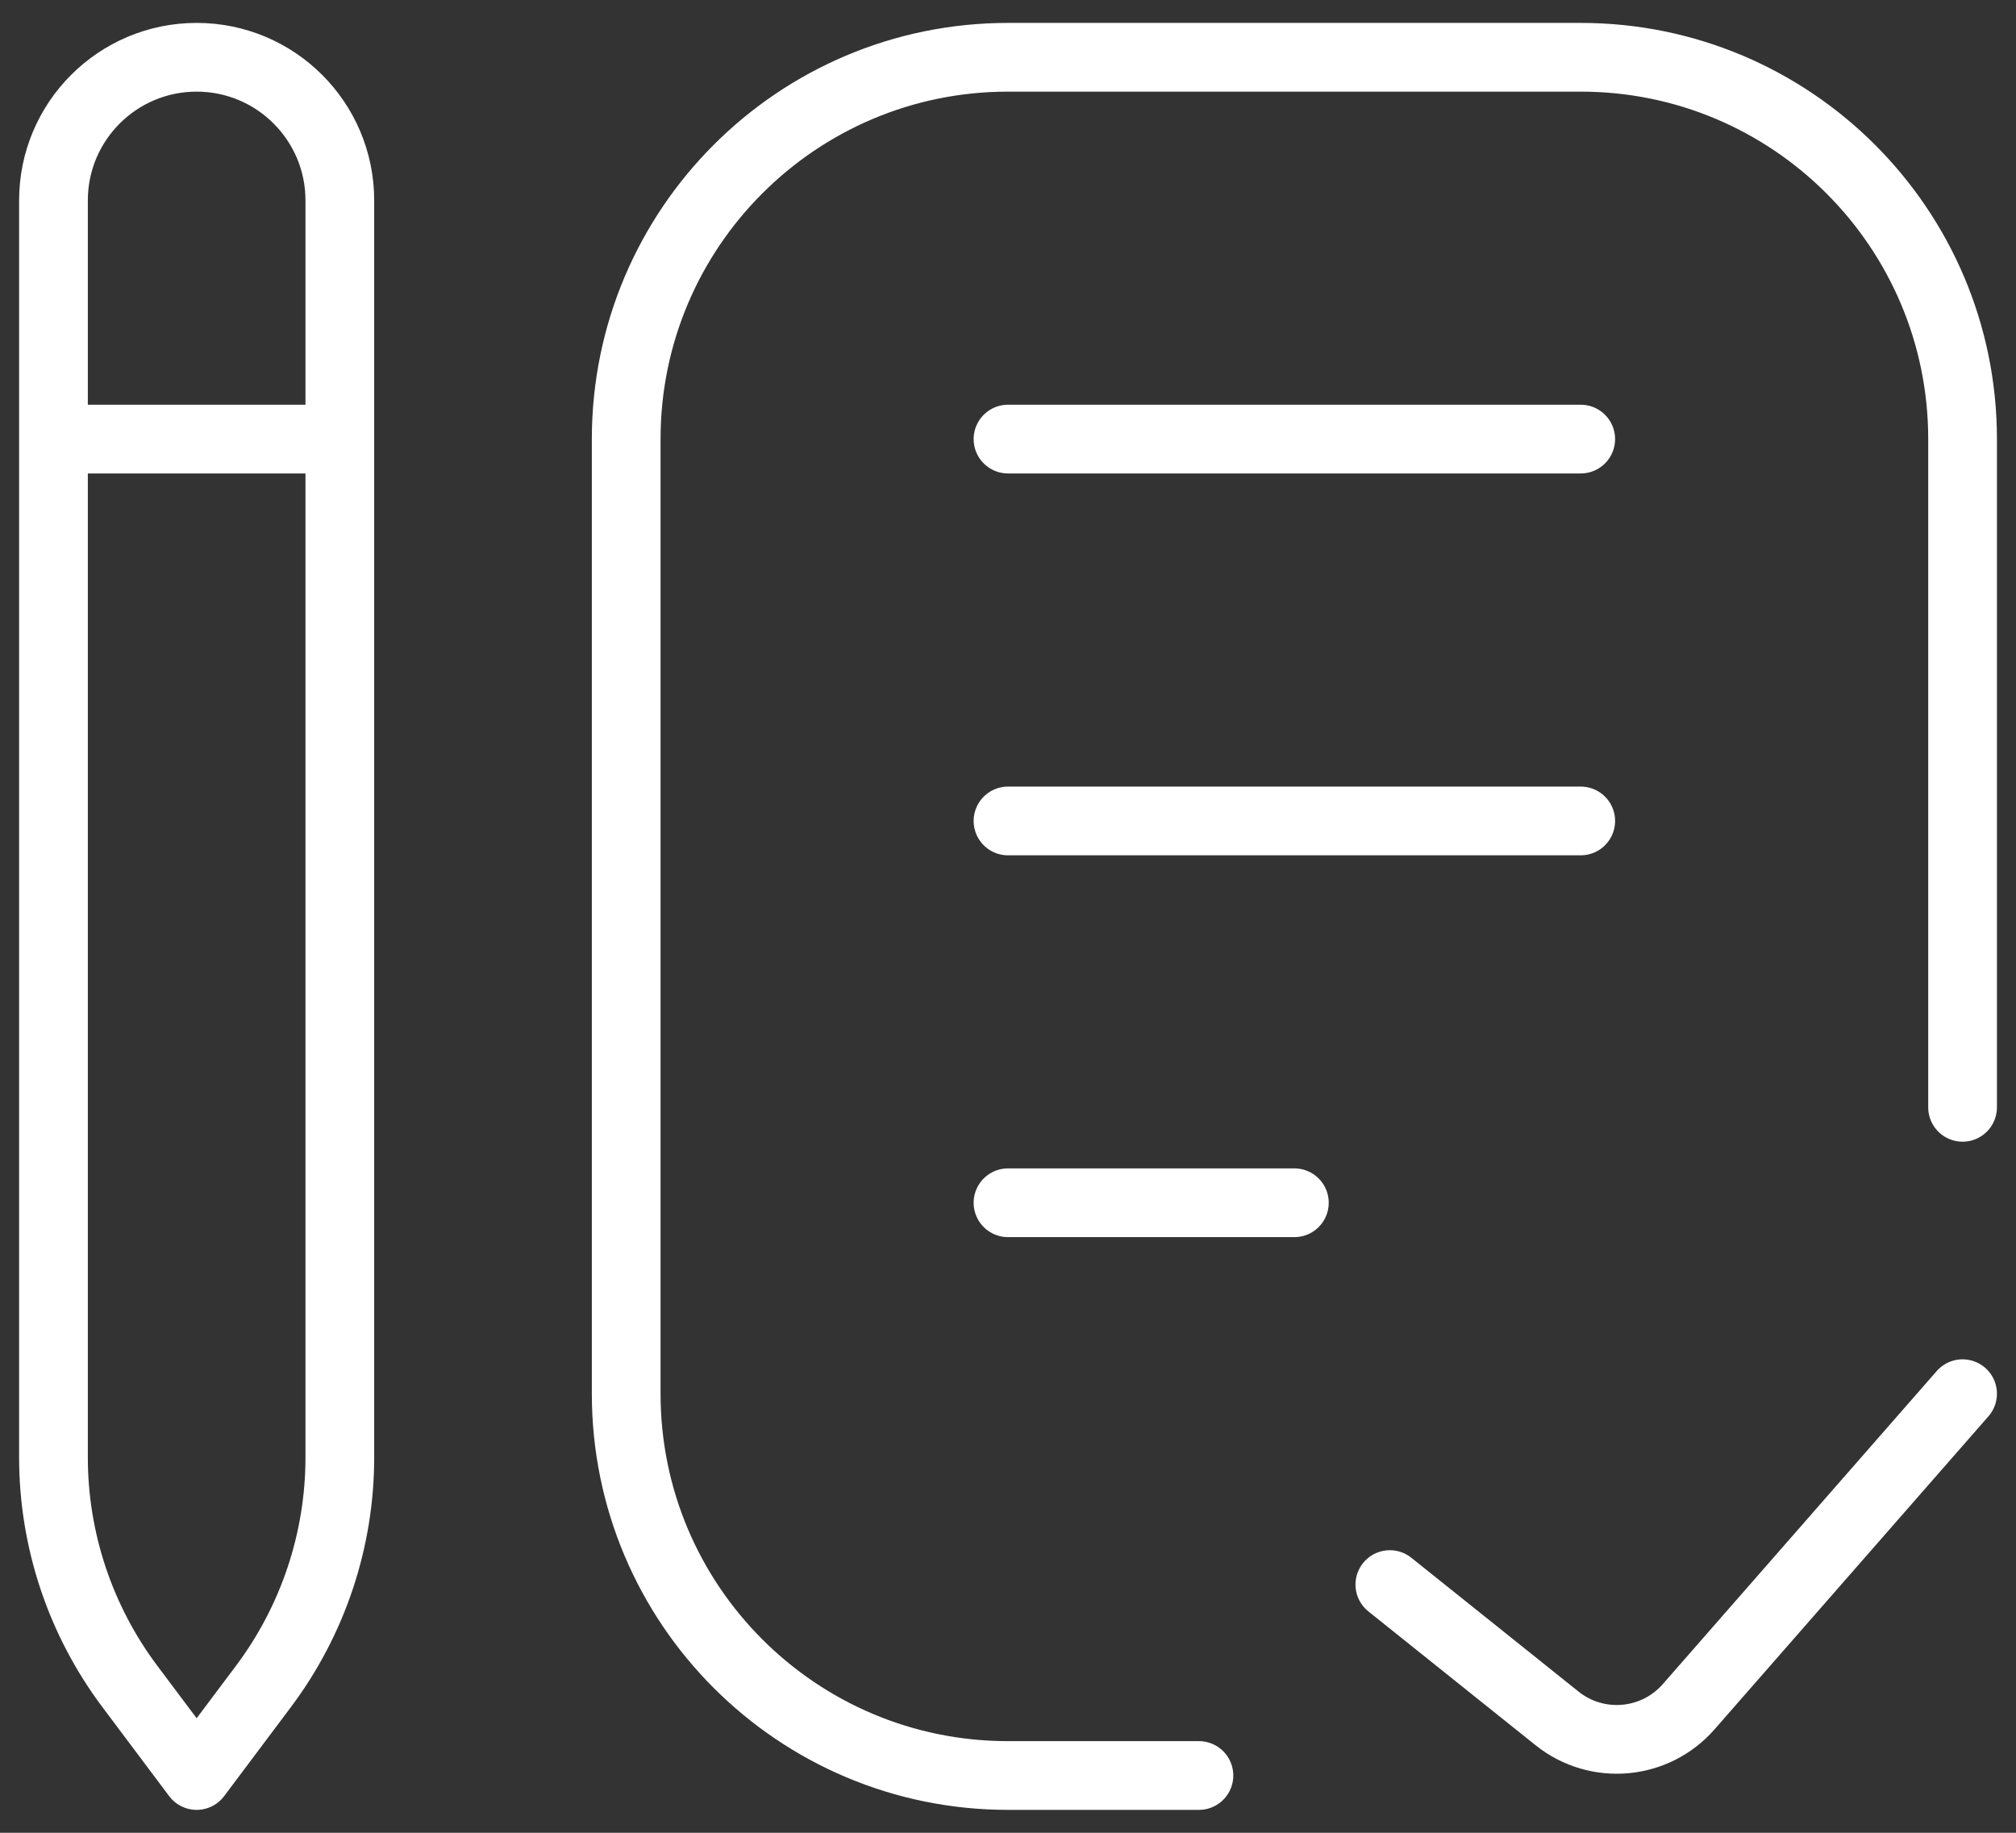 <svg width="44" height="40" viewBox="0 0 44 40" fill="none" xmlns="http://www.w3.org/2000/svg">
<rect x="0" y="0" width="44" height="40" fill="#333333" stroke="none"/>
<path d="M26.167 38.75H22C17.398 38.75 13.667 35.019 13.667 30.417V9.583C13.667 4.981 17.398 1.25 22 1.25H34.5C39.103 1.25 42.834 4.981 42.834 9.583V24.167M1.167 9.583H7.417M22 9.583H34.5M22 17.917H34.5M22 26.25H28.25M30.334 34.583L33.985 37.505C34.856 38.201 36.12 38.089 36.855 37.25L42.834 30.417M4.292 38.75L5.75 36.806C6.832 35.363 7.417 33.609 7.417 31.806V4.375C7.417 2.649 6.018 1.25 4.292 1.25C2.566 1.25 1.167 2.649 1.167 4.375V31.806C1.167 33.609 1.752 35.363 2.834 36.806L4.292 38.75Z" stroke="white" stroke-width="1.5" stroke-linecap="round" stroke-linejoin="round"/>
</svg>
